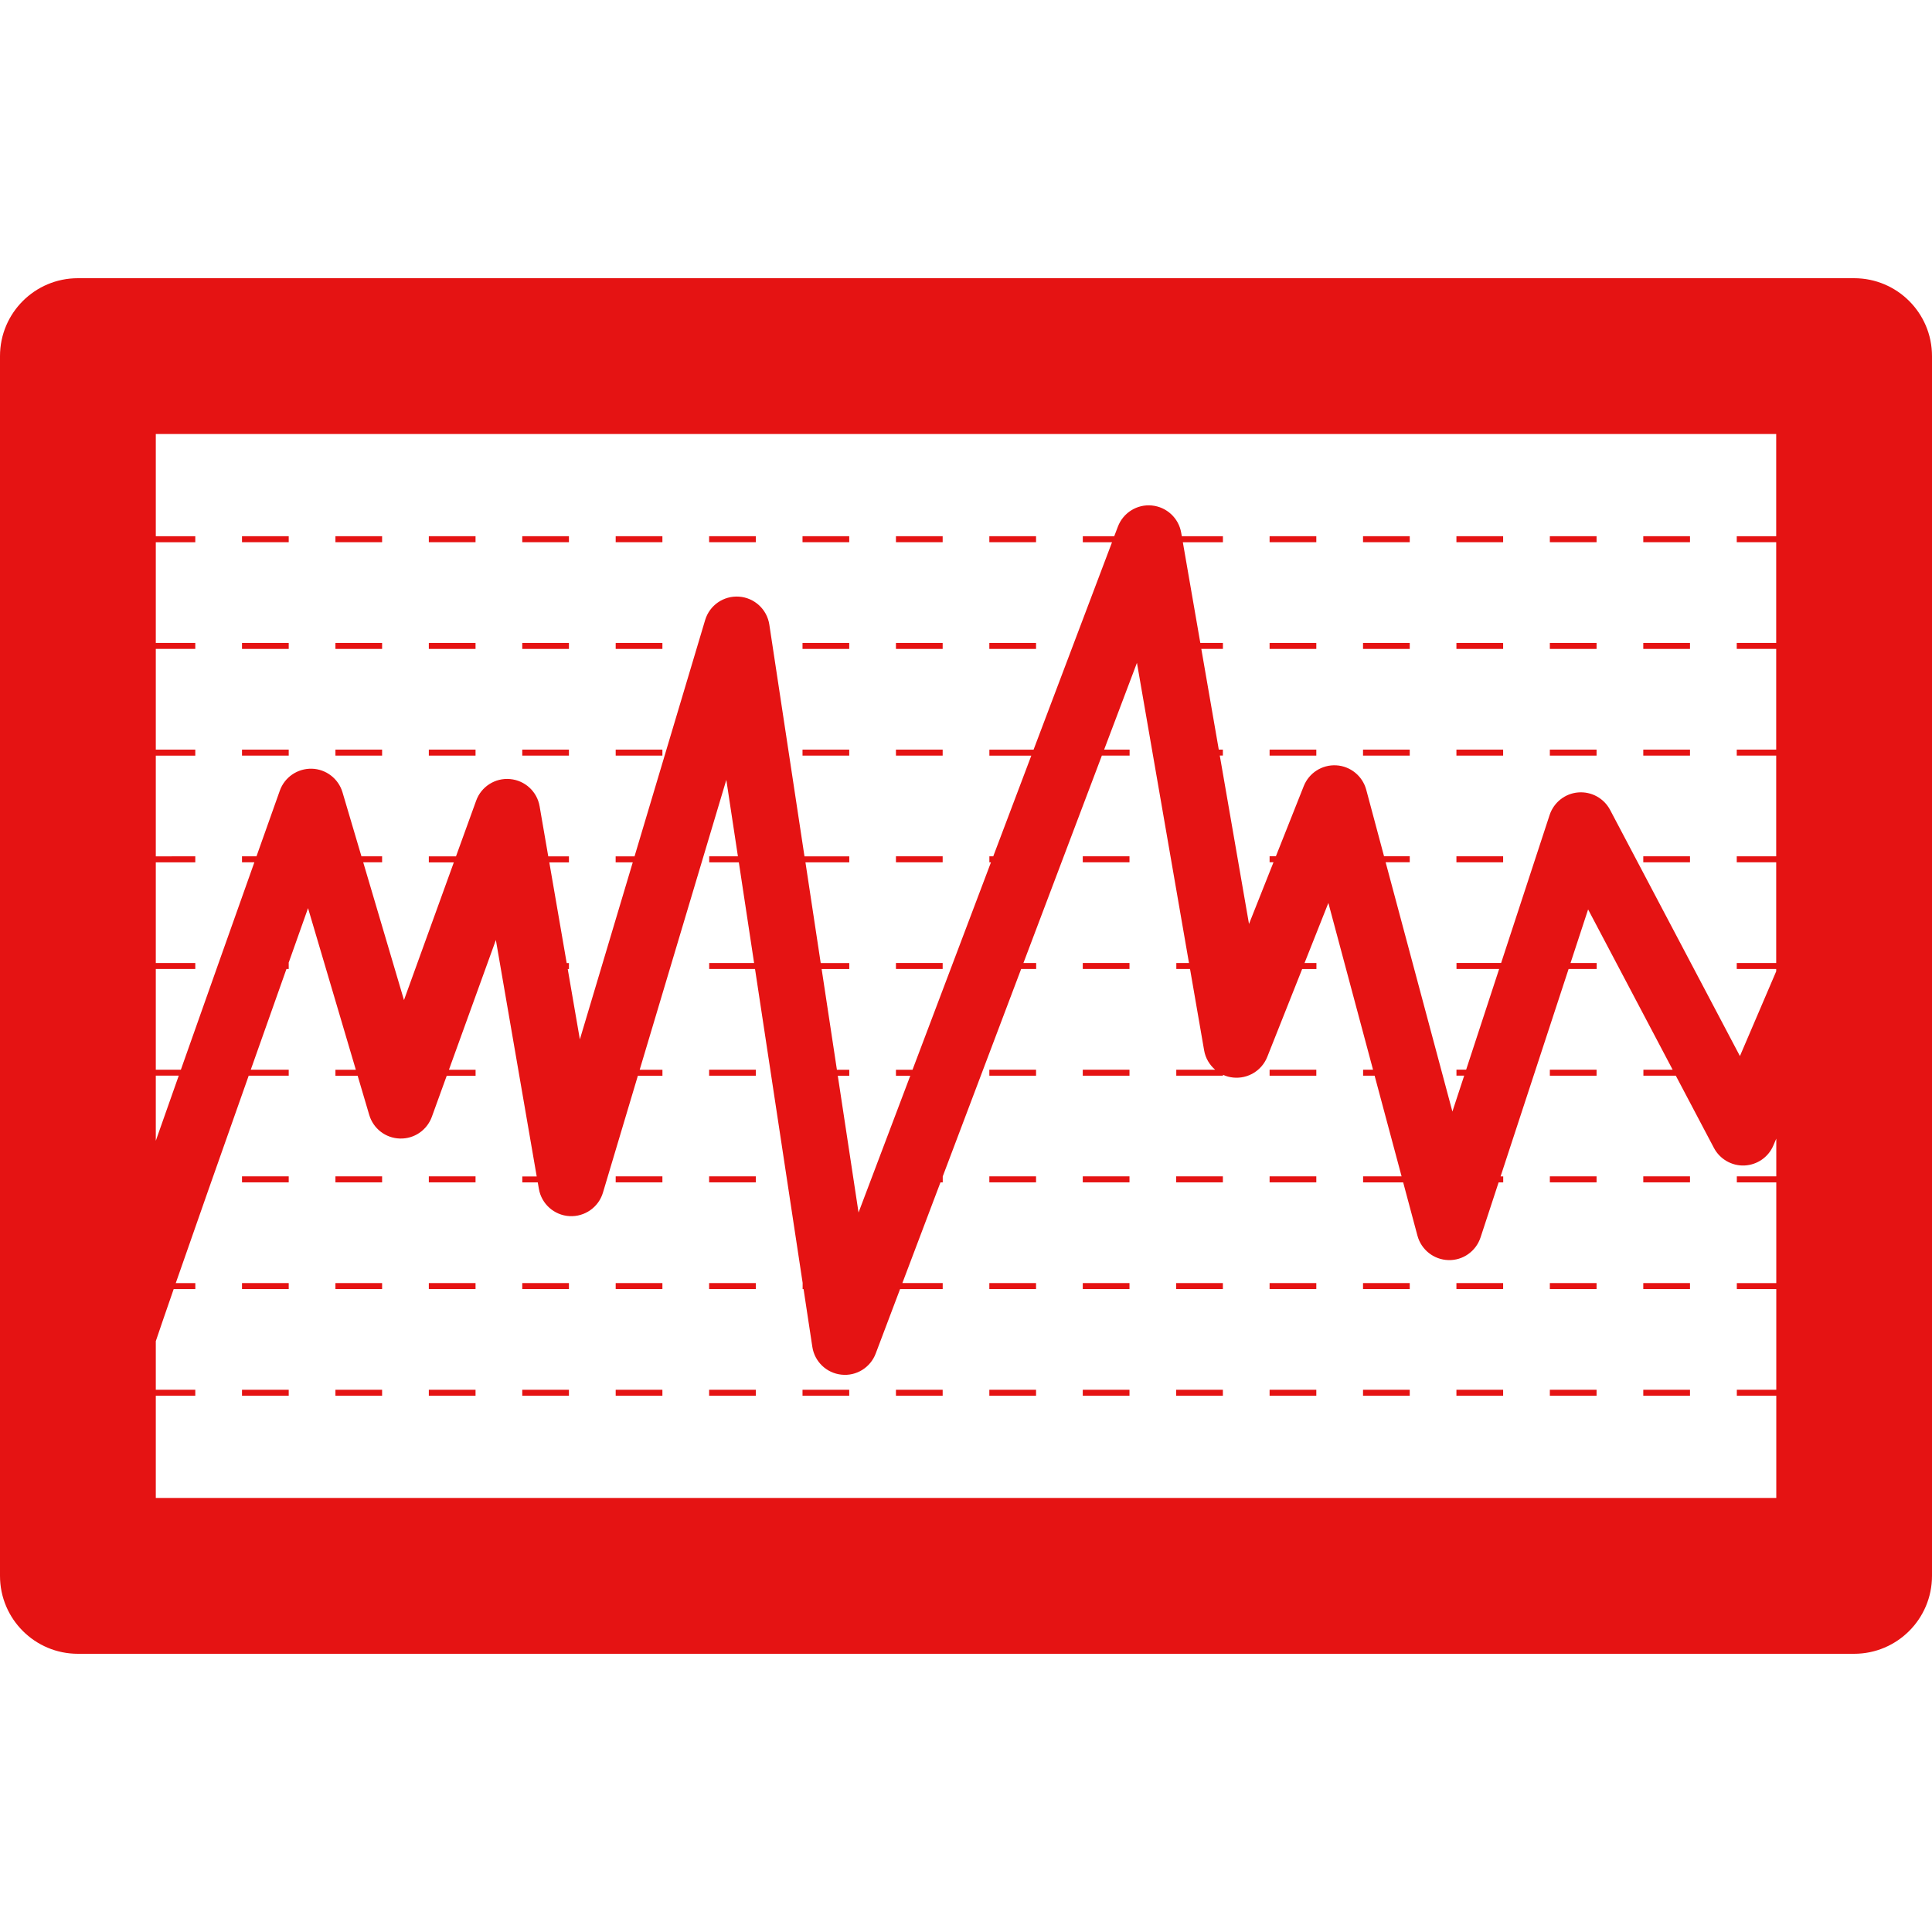 <?xml version="1.0" encoding="utf-8"?>
<!-- Generator: Adobe Illustrator 15.1.0, SVG Export Plug-In . SVG Version: 6.00 Build 0)  -->
<!DOCTYPE svg PUBLIC "-//W3C//DTD SVG 1.1//EN" "http://www.w3.org/Graphics/SVG/1.1/DTD/svg11.dtd">
<svg version="1.1" id="Ebene_1" xmlns="http://www.w3.org/2000/svg" xmlns:xlink="http://www.w3.org/1999/xlink" x="0px" y="0px"
	 width="50px" height="50px" viewBox="0 0 50 50" style="enable-background:new 0 0 50 50;" xml:space="preserve">
<style type="text/css">
<![CDATA[
	.st0{fill:#e51313;}
]]>
</style>
<g>
	<path class="st0" d="M47.984,7.2H2.016C0.902,7.2,0,8.102,0,9.215v31.569C0,41.897,0.902,42.8,2.016,42.8h45.968
		c1.113,0,2.016-0.902,2.016-2.016V9.215C50,8.102,49.098,7.2,47.984,7.2z M45.968,11.231v2.646h-1.021v0.155h1.021v2.606h-1.021
		v0.155h1.021V19.4h-1.021v0.155h1.021v2.606h-1.021v0.155h1.021v2.606h-1.021v0.155h1.021v0.061l-0.939,2.193l-3.36-6.371
		c-0.16-0.303-0.485-0.48-0.826-0.452s-0.632,0.259-0.739,0.584l-1.255,3.83h-1.155v0.155h1.104l-0.854,2.606h-0.251v0.155h0.2
		l-0.305,0.929l-1.728-6.452h0.624v-0.155h-0.665l-0.461-1.722c-0.096-0.355-0.407-0.609-0.774-0.631
		c-0.368-0.021-0.707,0.195-0.843,0.537l-0.721,1.816h-0.163v0.155h0.101l-0.634,1.597l-0.756-4.358h0.08V19.4h-0.106l-0.452-2.606
		h0.559v-0.155h-0.585l-0.452-2.606h1.037v-0.155h-1.063l-0.017-0.092c-0.065-0.379-0.377-0.667-0.76-0.704
		c-0.382-0.037-0.742,0.188-0.878,0.547l-0.095,0.249h-0.813v0.155h0.756l-2.03,5.368h-1.144v0.155h1.085l-0.985,2.606h-0.1v0.155
		h0.041l-2.03,5.368h-0.429v0.155h0.371l-1.339,3.54l-0.537-3.54h0.297v-0.155h-0.32l-0.395-2.606h0.715v-0.155h-0.739l-0.395-2.606
		h1.134v-0.155H20.82l-0.91-5.999c-0.06-0.395-0.386-0.695-0.784-0.723c-0.4-0.028-0.763,0.224-0.877,0.606l-1.827,6.115h-0.489
		v0.155h0.443l-1.369,4.582l-0.314-1.82h0.031v-0.155h-0.058l-0.45-2.606h0.508v-0.155h-0.535l-0.224-1.297
		c-0.065-0.381-0.38-0.67-0.765-0.704c-0.385-0.035-0.746,0.195-0.877,0.559l-0.522,1.442h-0.703v0.155h0.647l-1.29,3.564
		L9.4,22.316h0.489v-0.155H9.354l-0.49-1.656c-0.105-0.354-0.426-0.601-0.795-0.611c-0.37-0.008-0.703,0.219-0.827,0.567
		c-0.176,0.496-0.381,1.071-0.604,1.7H6.263v0.155h0.32c-0.567,1.596-1.249,3.518-1.902,5.368H4.032v-2.606h1.022v-0.155H4.032
		v-2.606h1.022v-0.155H4.032v-2.606h1.022V19.4H4.032v-2.606h1.022v-0.155H4.032v-2.606h1.022v-0.155H4.032v-2.646H45.968z
		 M4.032,29.523v-1.685h0.594C4.423,28.412,4.224,28.978,4.032,29.523z M4.032,38.768v-2.646h1.022v-0.155H4.032v-1.258
		c0.103-0.307,0.262-0.768,0.463-1.348h0.56v-0.155H4.549c0.471-1.354,1.152-3.289,1.887-5.367h1.036v-0.155H6.49
		c0.303-0.856,0.614-1.735,0.923-2.606h0.059v-0.155H7.468c0.169-0.478,0.338-0.954,0.504-1.42l1.237,4.182H8.681v0.155h0.575
		l0.3,1.015c0.105,0.354,0.424,0.6,0.792,0.61c0.371,0.012,0.702-0.216,0.828-0.562l0.385-1.062h0.747v-0.155h-0.69l1.215-3.359
		l1.057,6.12h-0.373V30.6h0.4l0.029,0.167c0.067,0.39,0.395,0.683,0.79,0.706c0.394,0.023,0.755-0.228,0.868-0.607l0.904-3.026
		h0.636v-0.155h-0.589l2.242-7.502l0.3,1.979h-0.743v0.155h0.767l0.395,2.606h-1.162v0.155h1.186l1.233,8.128h-0.001v0.155h0.024
		l0.227,1.495c0.058,0.384,0.368,0.68,0.753,0.72c0.386,0.043,0.75-0.184,0.887-0.546l0.631-1.669h1.103v-0.155h-1.044l0.986-2.606
		h0.059v-0.155l0,0l2.029-5.367h0.389v-0.155h-0.33l2.03-5.368h0.718V19.4h-0.659l0.849-2.246l1.347,7.769h-0.328v0.155h0.355
		l0.365,2.107c0.034,0.2,0.139,0.373,0.285,0.499h-1.006v0.155h1.209v-0.023c0.082,0.037,0.171,0.062,0.264,0.071
		c0.38,0.039,0.739-0.179,0.881-0.533l0.904-2.276h0.369v-0.155h-0.308l0.617-1.555l1.156,4.316h-0.257v0.155h0.298l0.698,2.605
		h-0.996V30.6h1.037l0.369,1.378c0.098,0.365,0.423,0.622,0.8,0.633c0.376,0.013,0.717-0.229,0.834-0.588l0.467-1.423h0.119v-0.155
		h-0.068l1.76-5.367h0.727v-0.155h-0.677l0.455-1.387l2.188,4.148h-0.757v0.155h0.839l0.986,1.869
		c0.153,0.291,0.464,0.469,0.789,0.455c0.328-0.014,0.62-0.214,0.749-0.517l0.076-0.178v0.976h-1.021V30.6h1.021v2.606h-1.021v0.155
		h1.021v2.605h-1.021v0.155h1.021v2.646H4.032z"/>
	<rect x="20.769" y="13.877" class="st0" width="1.209" height="0.155"/>
	<rect x="8.681" y="13.877" class="st0" width="1.208" height="0.155"/>
	<rect x="6.263" y="13.877" class="st0" width="1.209" height="0.155"/>
	<rect x="40.11" y="13.877" class="st0" width="1.209" height="0.155"/>
	<rect x="37.692" y="13.877" class="st0" width="1.209" height="0.155"/>
	<rect x="15.934" y="13.877" class="st0" width="1.209" height="0.155"/>
	<rect x="35.275" y="13.877" class="st0" width="1.209" height="0.155"/>
	<rect x="18.352" y="13.877" class="st0" width="1.208" height="0.155"/>
	<rect x="11.098" y="13.877" class="st0" width="1.209" height="0.155"/>
	<rect x="42.528" y="13.877" class="st0" width="1.209" height="0.155"/>
	<rect x="13.516" y="13.877" class="st0" width="1.208" height="0.155"/>
	<rect x="25.604" y="13.877" class="st0" width="1.209" height="0.155"/>
	<rect x="23.187" y="13.877" class="st0" width="1.209" height="0.155"/>
	<rect x="32.857" y="13.877" class="st0" width="1.209" height="0.155"/>
	<rect x="37.692" y="16.639" class="st0" width="1.209" height="0.155"/>
	<rect x="25.604" y="16.639" class="st0" width="1.209" height="0.155"/>
	<rect x="13.516" y="16.639" class="st0" width="1.208" height="0.155"/>
	<rect x="11.098" y="16.639" class="st0" width="1.209" height="0.155"/>
	<rect x="6.263" y="16.639" class="st0" width="1.209" height="0.155"/>
	<rect x="32.857" y="16.639" class="st0" width="1.209" height="0.155"/>
	<rect x="23.187" y="16.639" class="st0" width="1.209" height="0.155"/>
	<rect x="8.681" y="16.639" class="st0" width="1.208" height="0.155"/>
	<rect x="40.11" y="16.639" class="st0" width="1.209" height="0.155"/>
	<rect x="35.275" y="16.639" class="st0" width="1.209" height="0.155"/>
	<rect x="20.769" y="16.639" class="st0" width="1.209" height="0.155"/>
	<rect x="15.934" y="16.639" class="st0" width="1.209" height="0.155"/>
	<rect x="42.528" y="16.639" class="st0" width="1.209" height="0.155"/>
	<rect x="6.263" y="19.4" class="st0" width="1.209" height="0.155"/>
	<rect x="8.681" y="19.4" class="st0" width="1.208" height="0.155"/>
	<rect x="35.275" y="19.4" class="st0" width="1.209" height="0.155"/>
	<rect x="11.098" y="19.4" class="st0" width="1.209" height="0.155"/>
	<rect x="13.516" y="19.4" class="st0" width="1.208" height="0.155"/>
	<rect x="15.934" y="19.4" class="st0" width="1.209" height="0.155"/>
	<rect x="20.769" y="19.4" class="st0" width="1.209" height="0.155"/>
	<rect x="42.528" y="19.4" class="st0" width="1.209" height="0.155"/>
	<rect x="23.187" y="19.4" class="st0" width="1.209" height="0.155"/>
	<rect x="40.11" y="19.4" class="st0" width="1.209" height="0.155"/>
	<rect x="32.857" y="19.4" class="st0" width="1.209" height="0.155"/>
	<rect x="37.692" y="19.4" class="st0" width="1.209" height="0.155"/>
	<rect x="23.187" y="22.161" class="st0" width="1.209" height="0.155"/>
	<rect x="42.528" y="22.161" class="st0" width="1.209" height="0.155"/>
	<rect x="28.022" y="22.161" class="st0" width="1.209" height="0.155"/>
	<rect x="37.692" y="22.161" class="st0" width="1.209" height="0.155"/>
	<rect x="28.022" y="24.922" class="st0" width="1.209" height="0.155"/>
	<rect x="23.187" y="24.922" class="st0" width="1.209" height="0.155"/>
	<rect x="40.11" y="27.684" class="st0" width="1.209" height="0.155"/>
	<rect x="28.022" y="27.684" class="st0" width="1.209" height="0.155"/>
	<rect x="18.352" y="27.684" class="st0" width="1.208" height="0.155"/>
	<rect x="32.857" y="27.684" class="st0" width="1.209" height="0.155"/>
	<rect x="25.604" y="27.684" class="st0" width="1.209" height="0.155"/>
	<rect x="42.528" y="30.444" class="st0" width="1.209" height="0.155"/>
	<rect x="28.022" y="30.444" class="st0" width="1.209" height="0.155"/>
	<rect x="15.934" y="30.444" class="st0" width="1.209" height="0.155"/>
	<rect x="18.352" y="30.444" class="st0" width="1.208" height="0.155"/>
	<rect x="25.604" y="30.444" class="st0" width="1.209" height="0.155"/>
	<rect x="30.439" y="30.444" class="st0" width="1.209" height="0.155"/>
	<rect x="40.11" y="30.444" class="st0" width="1.209" height="0.155"/>
	<rect x="32.857" y="30.444" class="st0" width="1.209" height="0.155"/>
	<rect x="6.263" y="30.444" class="st0" width="1.209" height="0.155"/>
	<rect x="11.098" y="30.444" class="st0" width="1.209" height="0.155"/>
	<rect x="8.681" y="30.444" class="st0" width="1.208" height="0.155"/>
	<rect x="35.275" y="33.206" class="st0" width="1.209" height="0.155"/>
	<rect x="42.528" y="33.206" class="st0" width="1.209" height="0.155"/>
	<rect x="6.263" y="33.206" class="st0" width="1.209" height="0.155"/>
	<rect x="32.857" y="33.206" class="st0" width="1.209" height="0.155"/>
	<rect x="40.11" y="33.206" class="st0" width="1.209" height="0.155"/>
	<rect x="37.692" y="33.206" class="st0" width="1.209" height="0.155"/>
	<rect x="13.516" y="33.206" class="st0" width="1.208" height="0.155"/>
	<rect x="18.352" y="33.206" class="st0" width="1.208" height="0.155"/>
	<rect x="15.934" y="33.206" class="st0" width="1.209" height="0.155"/>
	<rect x="25.604" y="33.206" class="st0" width="1.209" height="0.155"/>
	<rect x="30.439" y="33.206" class="st0" width="1.209" height="0.155"/>
	<rect x="8.681" y="33.206" class="st0" width="1.208" height="0.155"/>
	<rect x="28.022" y="33.206" class="st0" width="1.209" height="0.155"/>
	<rect x="11.098" y="33.206" class="st0" width="1.209" height="0.155"/>
	<rect x="15.934" y="35.967" class="st0" width="1.209" height="0.155"/>
	<rect x="32.857" y="35.967" class="st0" width="1.209" height="0.155"/>
	<rect x="30.439" y="35.967" class="st0" width="1.209" height="0.155"/>
	<rect x="28.022" y="35.967" class="st0" width="1.209" height="0.155"/>
	<rect x="35.275" y="35.967" class="st0" width="1.209" height="0.155"/>
	<rect x="42.528" y="35.967" class="st0" width="1.209" height="0.155"/>
	<rect x="6.263" y="35.967" class="st0" width="1.209" height="0.155"/>
	<rect x="40.11" y="35.967" class="st0" width="1.209" height="0.155"/>
	<rect x="37.692" y="35.967" class="st0" width="1.209" height="0.155"/>
	<rect x="11.098" y="35.967" class="st0" width="1.209" height="0.155"/>
	<rect x="8.681" y="35.967" class="st0" width="1.208" height="0.155"/>
	<rect x="13.516" y="35.967" class="st0" width="1.208" height="0.155"/>
	<rect x="20.769" y="35.967" class="st0" width="1.209" height="0.155"/>
	<rect x="23.187" y="35.967" class="st0" width="1.209" height="0.155"/>
	<rect x="18.352" y="35.967" class="st0" width="1.208" height="0.155"/>
	<rect x="25.604" y="35.967" class="st0" width="1.209" height="0.155"/>
</g>
</svg>
